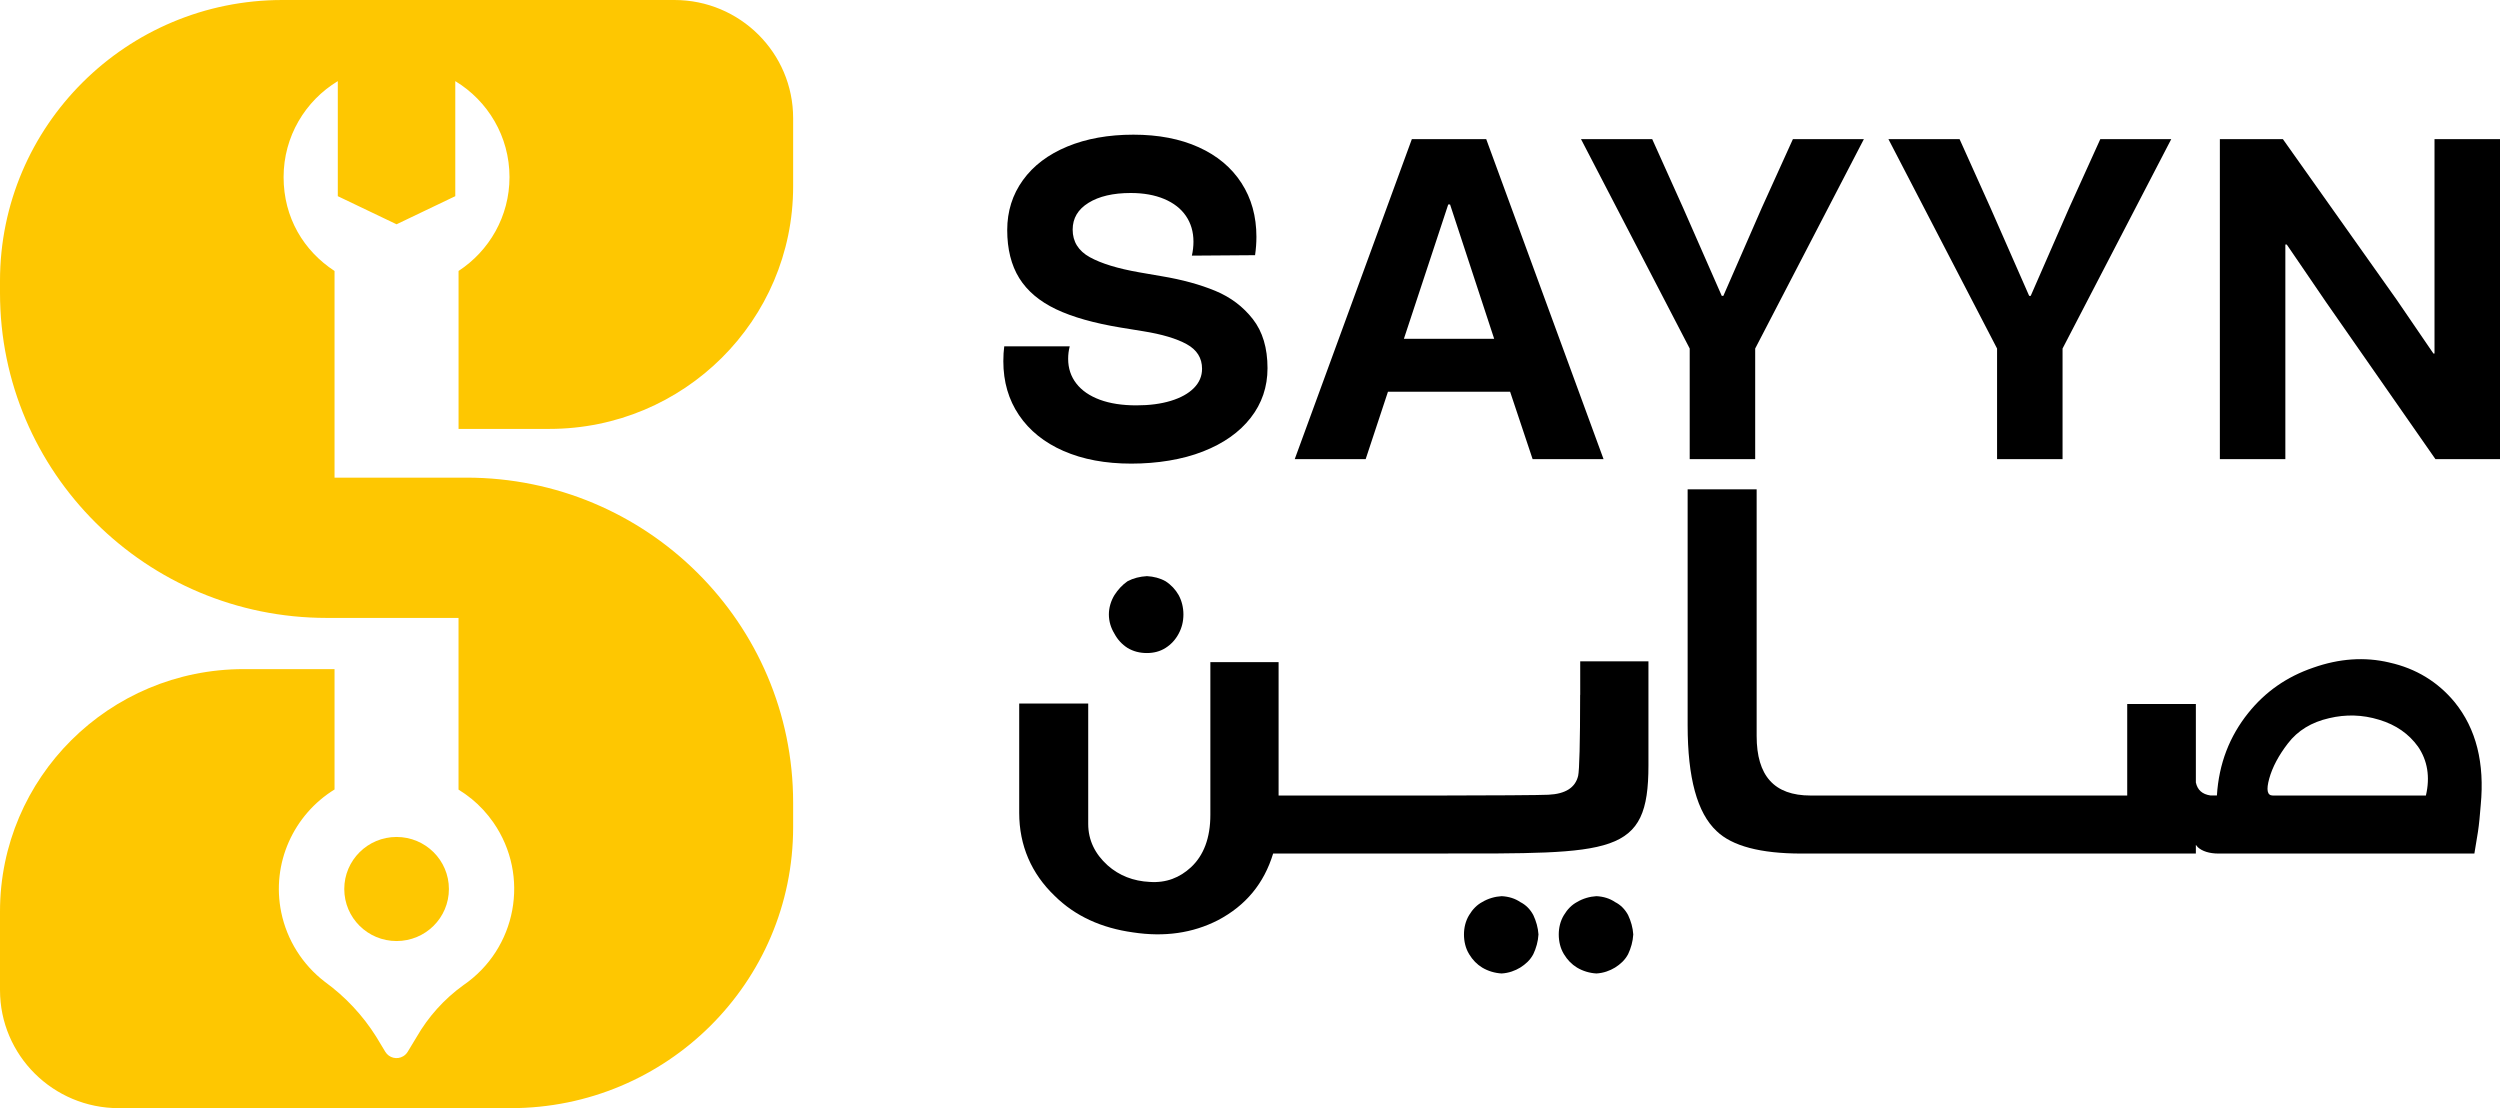 <svg width="185" height="82" viewBox="0 0 185 82" fill="none" xmlns="http://www.w3.org/2000/svg">
<g clip-path="url(#clip0_3_254)">
<path d="M25.476 65.787C25.476 63.661 27.208 61.935 29.346 61.935C31.484 61.935 33.219 63.658 33.219 65.787C33.219 67.917 31.487 69.637 29.346 69.637C27.205 69.637 25.476 67.914 25.476 65.787Z" fill="#FEC701"/>
<path d="M37.703 13.107C37.703 10.096 36.099 7.461 33.691 6.003V14.517L29.346 16.597L24.997 14.517V6.003C22.59 7.461 20.986 10.096 20.986 13.107C20.986 16.119 22.484 18.569 24.756 20.053V35.345H34.514C47.868 35.345 58.692 46.11 58.692 59.392V61.214C58.692 72.695 49.333 82.003 37.787 82.003H8.786C3.934 82.003 0 78.09 0 73.265V67.455C0 57.547 8.077 49.514 18.038 49.514H24.756V58.421C21.742 60.279 20.062 63.868 20.813 67.521C21.236 69.562 22.381 71.384 24.041 72.656C25.556 73.757 26.844 75.134 27.836 76.713L28.512 77.833C28.787 78.289 29.382 78.436 29.838 78.162C29.974 78.079 30.088 77.968 30.169 77.833L30.819 76.757C31.687 75.245 32.866 73.931 34.284 72.908C38.24 70.201 39.241 64.814 36.519 60.876C36.057 60.21 35.504 59.61 34.876 59.096V59.101C34.573 58.855 34.259 58.631 33.931 58.432V45.726H24.172C10.821 45.723 0 34.958 0 21.677V20.789C0 9.308 9.358 0 20.902 0H49.903C54.758 0 58.692 3.913 58.692 8.738V13.799C58.692 23.706 50.615 31.739 40.651 31.739H33.933V20.051C36.205 18.566 37.703 16.008 37.703 13.104V13.107Z" fill="#FEC701"/>
<path d="M86.253 43.013C85.841 42.781 85.371 42.662 84.874 42.634C84.345 42.665 83.876 42.781 83.436 43.013C83.055 43.276 82.733 43.627 82.469 44.036C82.205 44.473 82.057 44.971 82.057 45.466C82.057 45.991 82.205 46.459 82.469 46.895C82.702 47.332 83.028 47.684 83.436 47.946C83.876 48.209 84.345 48.325 84.874 48.325C85.371 48.325 85.841 48.209 86.253 47.946C86.664 47.684 86.987 47.332 87.22 46.895C87.454 46.459 87.573 45.991 87.573 45.466C87.573 44.971 87.457 44.473 87.22 44.036C86.987 43.627 86.661 43.276 86.253 43.013Z" fill="black"/>
<path d="M112.499 66.752C112.118 66.49 111.648 66.343 111.12 66.316C110.622 66.346 110.121 66.49 109.682 66.752C109.301 66.957 108.979 67.278 108.715 67.718C108.451 68.154 108.334 68.652 108.334 69.147C108.334 69.673 108.451 70.17 108.715 70.607C108.979 71.044 109.301 71.368 109.682 71.6C110.121 71.863 110.622 72.009 111.12 72.037C111.648 72.007 112.118 71.832 112.499 71.6C112.91 71.337 113.233 71.044 113.466 70.607C113.672 70.17 113.819 69.673 113.847 69.147C113.816 68.652 113.672 68.154 113.466 67.718C113.233 67.281 112.907 66.957 112.499 66.752Z" fill="black"/>
<path d="M116.93 51.422C116.93 55.014 116.872 57 116.783 57.409C116.577 58.285 115.843 58.753 114.581 58.811C114.258 58.841 109.885 58.869 106.507 58.869H94.616V49H89.567V60.298C89.567 62.021 89.069 63.307 88.129 64.181C87.306 64.941 86.308 65.348 85.077 65.262C83.873 65.204 82.816 64.795 81.965 64.037C81.026 63.191 80.528 62.168 80.528 60.971V52.064H75.421V60.152C75.421 62.574 76.33 64.648 78.034 66.282C79.561 67.801 81.529 68.677 83.848 68.998C86.166 69.349 88.252 69.056 90.131 68.094C92.186 67.013 93.537 65.378 94.213 63.16H106.513C119.43 63.16 121.985 63.335 121.985 56.648V48.939H116.936V51.422H116.93Z" fill="black"/>
<path d="M119.513 66.752C119.132 66.49 118.662 66.343 118.134 66.316C117.637 66.346 117.136 66.49 116.697 66.752C116.316 66.957 115.993 67.278 115.729 67.718C115.465 68.154 115.348 68.652 115.348 69.147C115.348 69.673 115.465 70.17 115.729 70.607C115.993 71.044 116.316 71.368 116.697 71.6C117.136 71.863 117.637 72.009 118.134 72.037C118.662 72.007 119.132 71.832 119.513 71.6C119.925 71.337 120.247 71.044 120.481 70.607C120.687 70.17 120.834 69.673 120.862 69.147C120.831 68.652 120.687 68.154 120.481 67.718C120.247 67.281 119.922 66.957 119.513 66.752Z" fill="black"/>
<path d="M176.82 49.028C174.972 48.591 173.092 48.734 171.185 49.406C169.219 50.078 167.632 51.187 166.369 52.763C164.99 54.486 164.198 56.502 164.051 58.866H163.581C162.964 58.778 162.613 58.457 162.494 57.904V52.094H157.414V58.869H133.985C131.285 58.869 129.992 57.409 129.992 54.461V36.213H124.885V53.673C124.885 57.555 125.588 60.155 127.028 61.499C128.174 62.608 130.287 63.163 133.312 63.163H162.494V62.522L162.641 62.696C162.964 62.989 163.492 63.163 164.167 63.163H183.104L183.368 61.557C183.457 60.973 183.515 60.301 183.574 59.571C183.868 56.477 183.251 53.936 181.636 51.95C180.404 50.463 178.789 49.467 176.82 49.03V49.028ZM179.52 58.869H168.188C167.776 58.869 167.69 58.46 167.924 57.614C168.157 56.767 168.627 55.891 169.303 55.014C170.037 54.052 171.065 53.438 172.355 53.145C173.587 52.852 174.821 52.882 176.053 53.261C177.315 53.64 178.255 54.312 178.931 55.246C179.634 56.27 179.84 57.495 179.517 58.866L179.52 58.869Z" fill="black"/>
<path d="M78.704 33.371C80.128 33.996 81.802 34.308 83.717 34.308C85.633 34.308 87.493 34.01 89.016 33.412C90.543 32.815 91.719 31.985 92.55 30.918C93.381 29.853 93.796 28.628 93.796 27.246C93.796 25.75 93.434 24.541 92.711 23.615C91.988 22.689 91.063 21.992 89.934 21.524C88.808 21.057 87.479 20.692 85.955 20.438L84.306 20.153C82.713 19.874 81.493 19.5 80.648 19.033C79.802 18.566 79.377 17.883 79.377 16.992C79.377 16.154 79.766 15.494 80.548 15.01C81.329 14.526 82.369 14.282 83.67 14.282C84.624 14.282 85.449 14.429 86.153 14.725C86.853 15.021 87.39 15.438 87.76 15.98C88.129 16.522 88.316 17.155 88.316 17.88C88.316 18.226 88.277 18.571 88.199 18.917L92.875 18.884C92.942 18.416 92.975 17.963 92.975 17.529C92.975 16.011 92.606 14.681 91.866 13.539C91.126 12.394 90.07 11.514 88.702 10.895C87.334 10.276 85.724 9.966 83.873 9.966C82.021 9.966 80.389 10.259 78.977 10.845C77.564 11.431 76.469 12.258 75.696 13.331C74.923 14.401 74.534 15.635 74.534 17.028C74.534 18.422 74.831 19.63 75.426 20.584C76.021 21.538 76.93 22.304 78.151 22.885C79.374 23.466 80.967 23.916 82.93 24.24L84.579 24.508C85.98 24.732 87.062 25.053 87.818 25.471C88.574 25.888 88.952 26.494 88.952 27.287C88.952 27.835 88.749 28.31 88.346 28.717C87.943 29.123 87.373 29.439 86.639 29.663C85.905 29.887 85.054 29.997 84.09 29.997C83.047 29.997 82.146 29.859 81.39 29.58C80.634 29.3 80.053 28.902 79.65 28.382C79.246 27.862 79.043 27.254 79.043 26.549C79.043 26.236 79.082 25.93 79.16 25.628H74.314C74.27 25.952 74.247 26.319 74.247 26.731C74.247 28.25 74.634 29.58 75.407 30.722C76.18 31.866 77.281 32.749 78.704 33.373V33.371Z" fill="black"/>
<path d="M102.712 28.988H111.748L113.413 33.974H118.662L109.98 10.295H104.477L95.811 33.974H101.06L102.709 28.988H102.712ZM107.172 15.131H107.305L110.569 25.072H103.888L107.169 15.131H107.172Z" fill="black"/>
<path d="M125.038 33.974H129.884V25.791L137.927 10.295H132.675L130.37 15.383L127.529 21.892H127.409L124.551 15.383L122.263 10.295H116.994L125.038 25.791V33.974Z" fill="black"/>
<path d="M147.783 33.974H152.629V25.791L160.673 10.295H155.423L153.118 15.383L150.274 21.892H150.157L147.297 15.383L145.008 10.295H139.743L147.783 25.791V33.974Z" fill="black"/>
<path d="M180.154 10.295V26.159H180.071L177.363 22.194L168.933 10.295H164.27V33.974H169.116V18.093H169.219L172.13 22.36L180.221 33.974H185V10.295H180.154Z" fill="black"/>
</g>
<defs>
<clipPath id="clip0_3_254">
<rect width="185" height="82" fill="black"/>
</clipPath>
</defs>
</svg>
